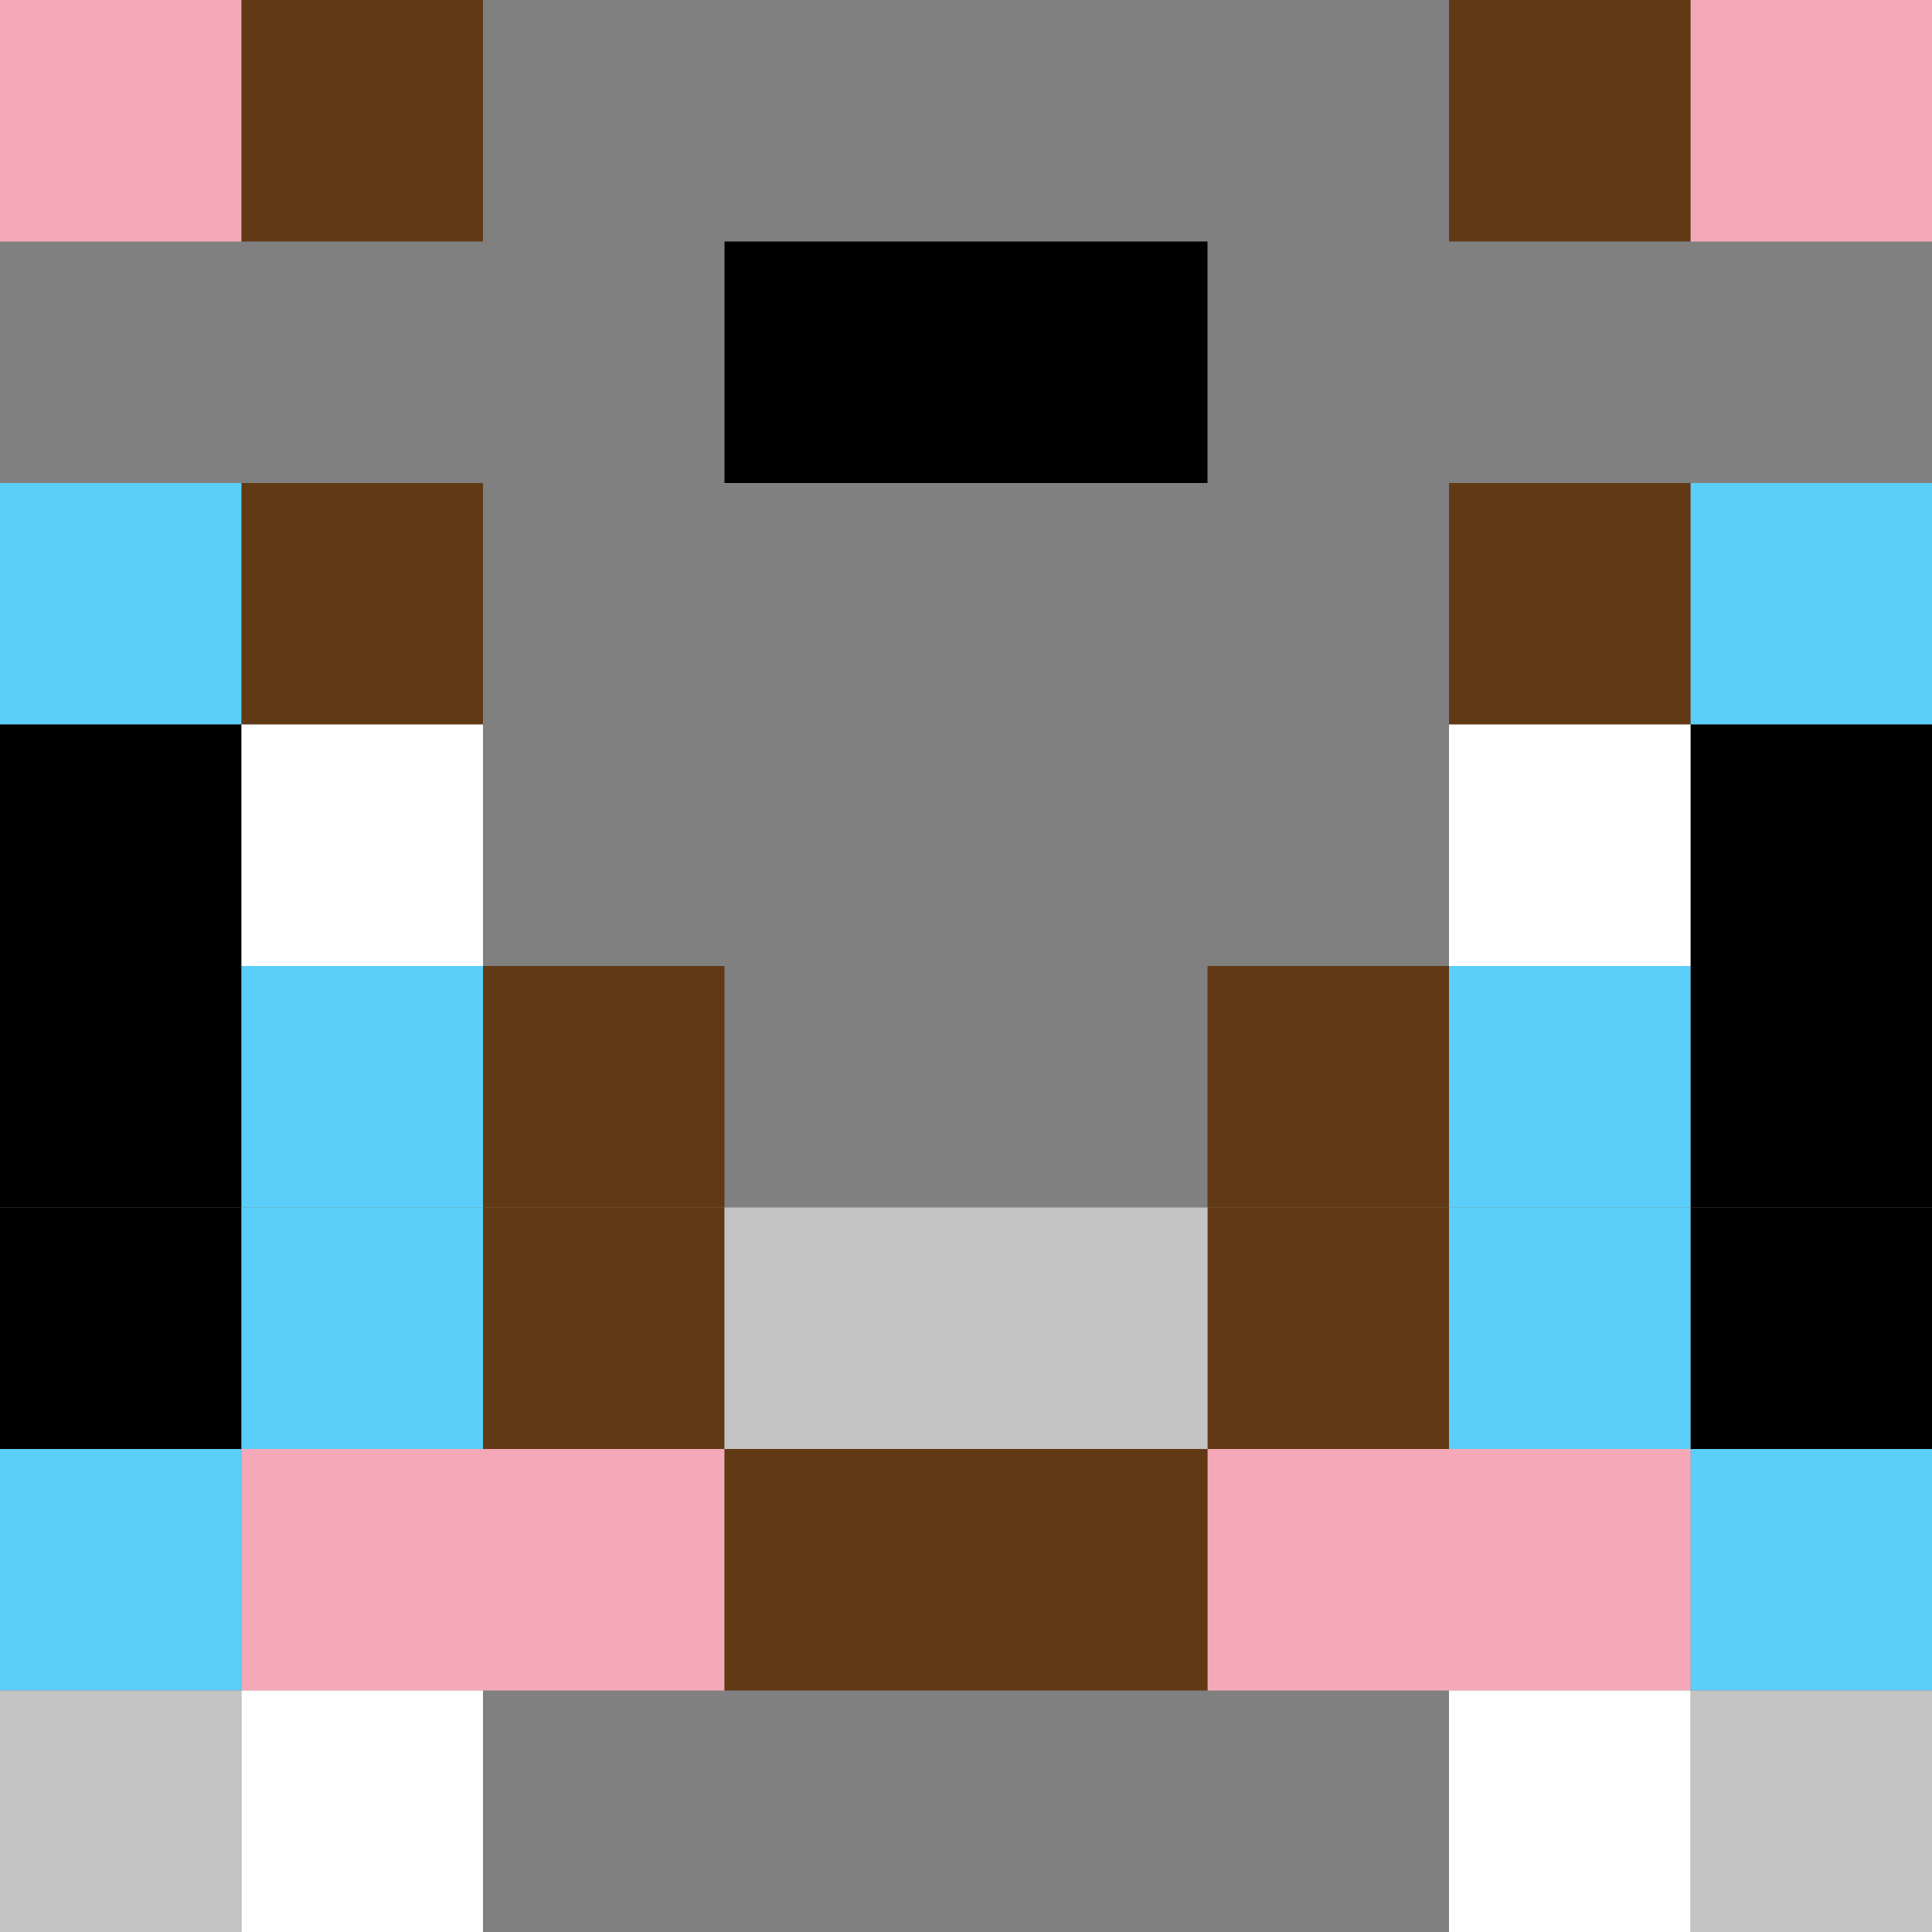 <svg width="150" height="150" viewBox="0 0 150 150" xmlns="http://www.w3.org/2000/svg" style="background-color: #f0f0f0;"><rect x="0" y="0" width="150" height="150" fill="#808080" stroke="none"/><rect x="0" y="0" width="18.75" height="18.75" fill="#F5A9B8" /><rect x="131.25" y="0" width="18.75" height="18.75" fill="#F5A9B8" /><rect x="18.75" y="0" width="18.75" height="18.75" fill="#613915" /><rect x="112.5" y="0" width="18.75" height="18.75" fill="#613915" /><rect x="56.25" y="18.75" width="18.75" height="18.75" fill="#000000" /><rect x="75" y="18.75" width="18.75" height="18.75" fill="#000000" /><rect x="0" y="37.5" width="18.75" height="18.75" fill="#5BCEFA" /><rect x="131.25" y="37.5" width="18.75" height="18.75" fill="#5BCEFA" /><rect x="18.75" y="37.5" width="18.75" height="18.75" fill="#613915" /><rect x="112.5" y="37.5" width="18.75" height="18.75" fill="#613915" /><rect x="0" y="56.25" width="18.75" height="18.75" fill="#000000" /><rect x="131.25" y="56.25" width="18.75" height="18.75" fill="#000000" /><rect x="18.75" y="56.25" width="18.75" height="18.75" fill="#FFFFFF" /><rect x="112.5" y="56.25" width="18.75" height="18.75" fill="#FFFFFF" /><rect x="0" y="75" width="18.75" height="18.75" fill="#000000" /><rect x="131.25" y="75" width="18.75" height="18.75" fill="#000000" /><rect x="18.75" y="75" width="18.75" height="18.75" fill="#5BCEFA" /><rect x="112.5" y="75" width="18.75" height="18.75" fill="#5BCEFA" /><rect x="37.5" y="75" width="18.75" height="18.75" fill="#613915" /><rect x="93.75" y="75" width="18.75" height="18.75" fill="#613915" /><rect x="0" y="93.75" width="18.75" height="18.75" fill="#000000" /><rect x="131.25" y="93.75" width="18.75" height="18.75" fill="#000000" /><rect x="18.75" y="93.75" width="18.75" height="18.75" fill="#5BCEFA" /><rect x="112.5" y="93.75" width="18.75" height="18.75" fill="#5BCEFA" /><rect x="37.5" y="93.75" width="18.75" height="18.75" fill="#613915" /><rect x="93.75" y="93.75" width="18.75" height="18.75" fill="#613915" /><rect x="56.25" y="93.75" width="18.75" height="18.75" fill="#C4C4C4" /><rect x="75" y="93.75" width="18.75" height="18.75" fill="#C4C4C4" /><rect x="0" y="112.5" width="18.75" height="18.75" fill="#5BCEFA" /><rect x="131.25" y="112.5" width="18.75" height="18.75" fill="#5BCEFA" /><rect x="18.75" y="112.5" width="18.75" height="18.75" fill="#F5A9B8" /><rect x="112.5" y="112.5" width="18.75" height="18.75" fill="#F5A9B8" /><rect x="37.5" y="112.5" width="18.75" height="18.75" fill="#F5A9B8" /><rect x="93.75" y="112.5" width="18.75" height="18.75" fill="#F5A9B8" /><rect x="56.25" y="112.5" width="18.75" height="18.75" fill="#613915" /><rect x="75" y="112.5" width="18.75" height="18.75" fill="#613915" /><rect x="0" y="131.25" width="18.75" height="18.75" fill="#C4C4C4" /><rect x="131.25" y="131.25" width="18.75" height="18.75" fill="#C4C4C4" /><rect x="18.75" y="131.25" width="18.75" height="18.75" fill="#FFFFFF" /><rect x="112.5" y="131.25" width="18.75" height="18.75" fill="#FFFFFF" /></svg>